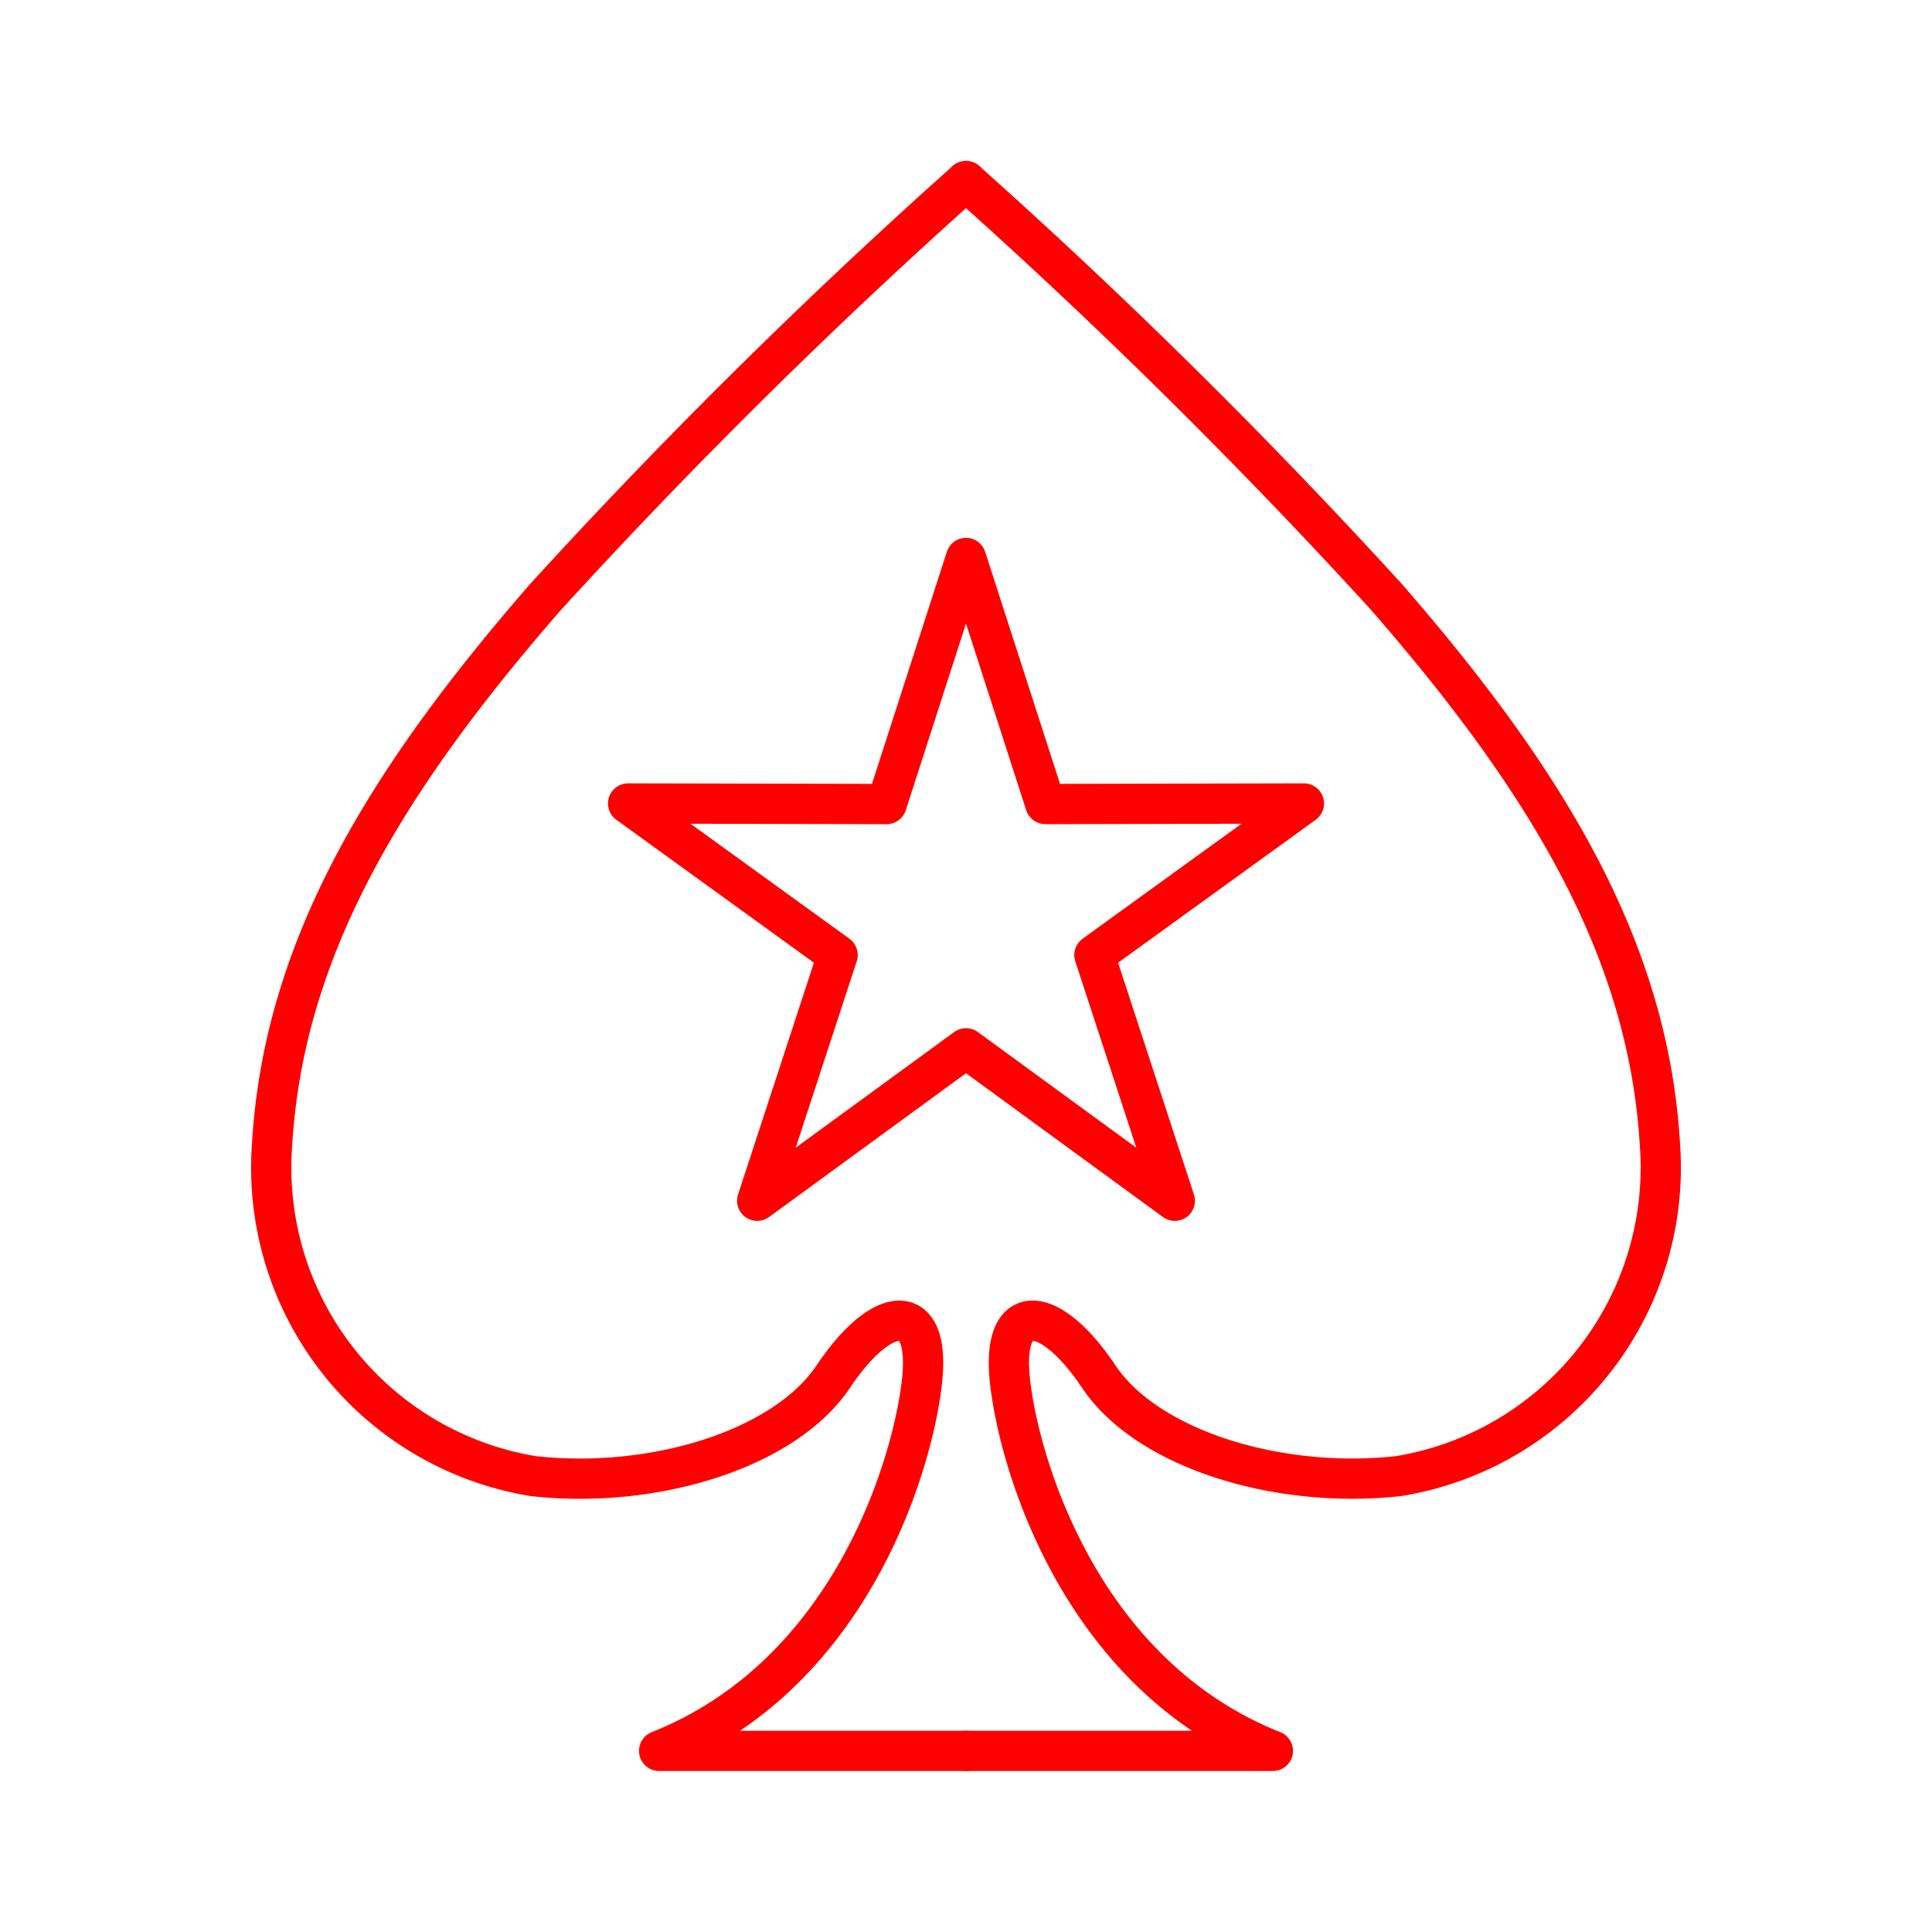 <svg xmlns="http://www.w3.org/2000/svg" viewBox="0 0 48 48"><defs><style>.a{fill:none;stroke:#ff0000;stroke-linecap:round;stroke-linejoin:round;}</style></defs><path class="a" d="M24,4.5A143.867,143.867,0,0,0,13.565,14.819c-3.997,4.587-6.52,8.76-6.805,13.614a7.767,7.767,0,0,0,6.49,8.241c3.001.333,6.248-.672,7.454-2.475s2.424-1.927,2.204.107S21.172,41.593,16.376,43.5H24"/><path class="a" d="M24,13.862l1.972,6.114,6.423-.014L27.19,23.727l1.998,6.106L24,26.045l-5.188,3.788L20.81,23.727l-5.205-3.765,6.423.014Z"/><path class="a" d="M24,4.5A143.867,143.867,0,0,1,34.435,14.819c3.997,4.587,6.52,8.76,6.805,13.614A7.767,7.767,0,0,1,34.75,36.673c-3.001.333-6.248-.672-7.454-2.475s-2.424-1.927-2.204.107,1.736,7.288,6.532,9.195H24"/></svg>